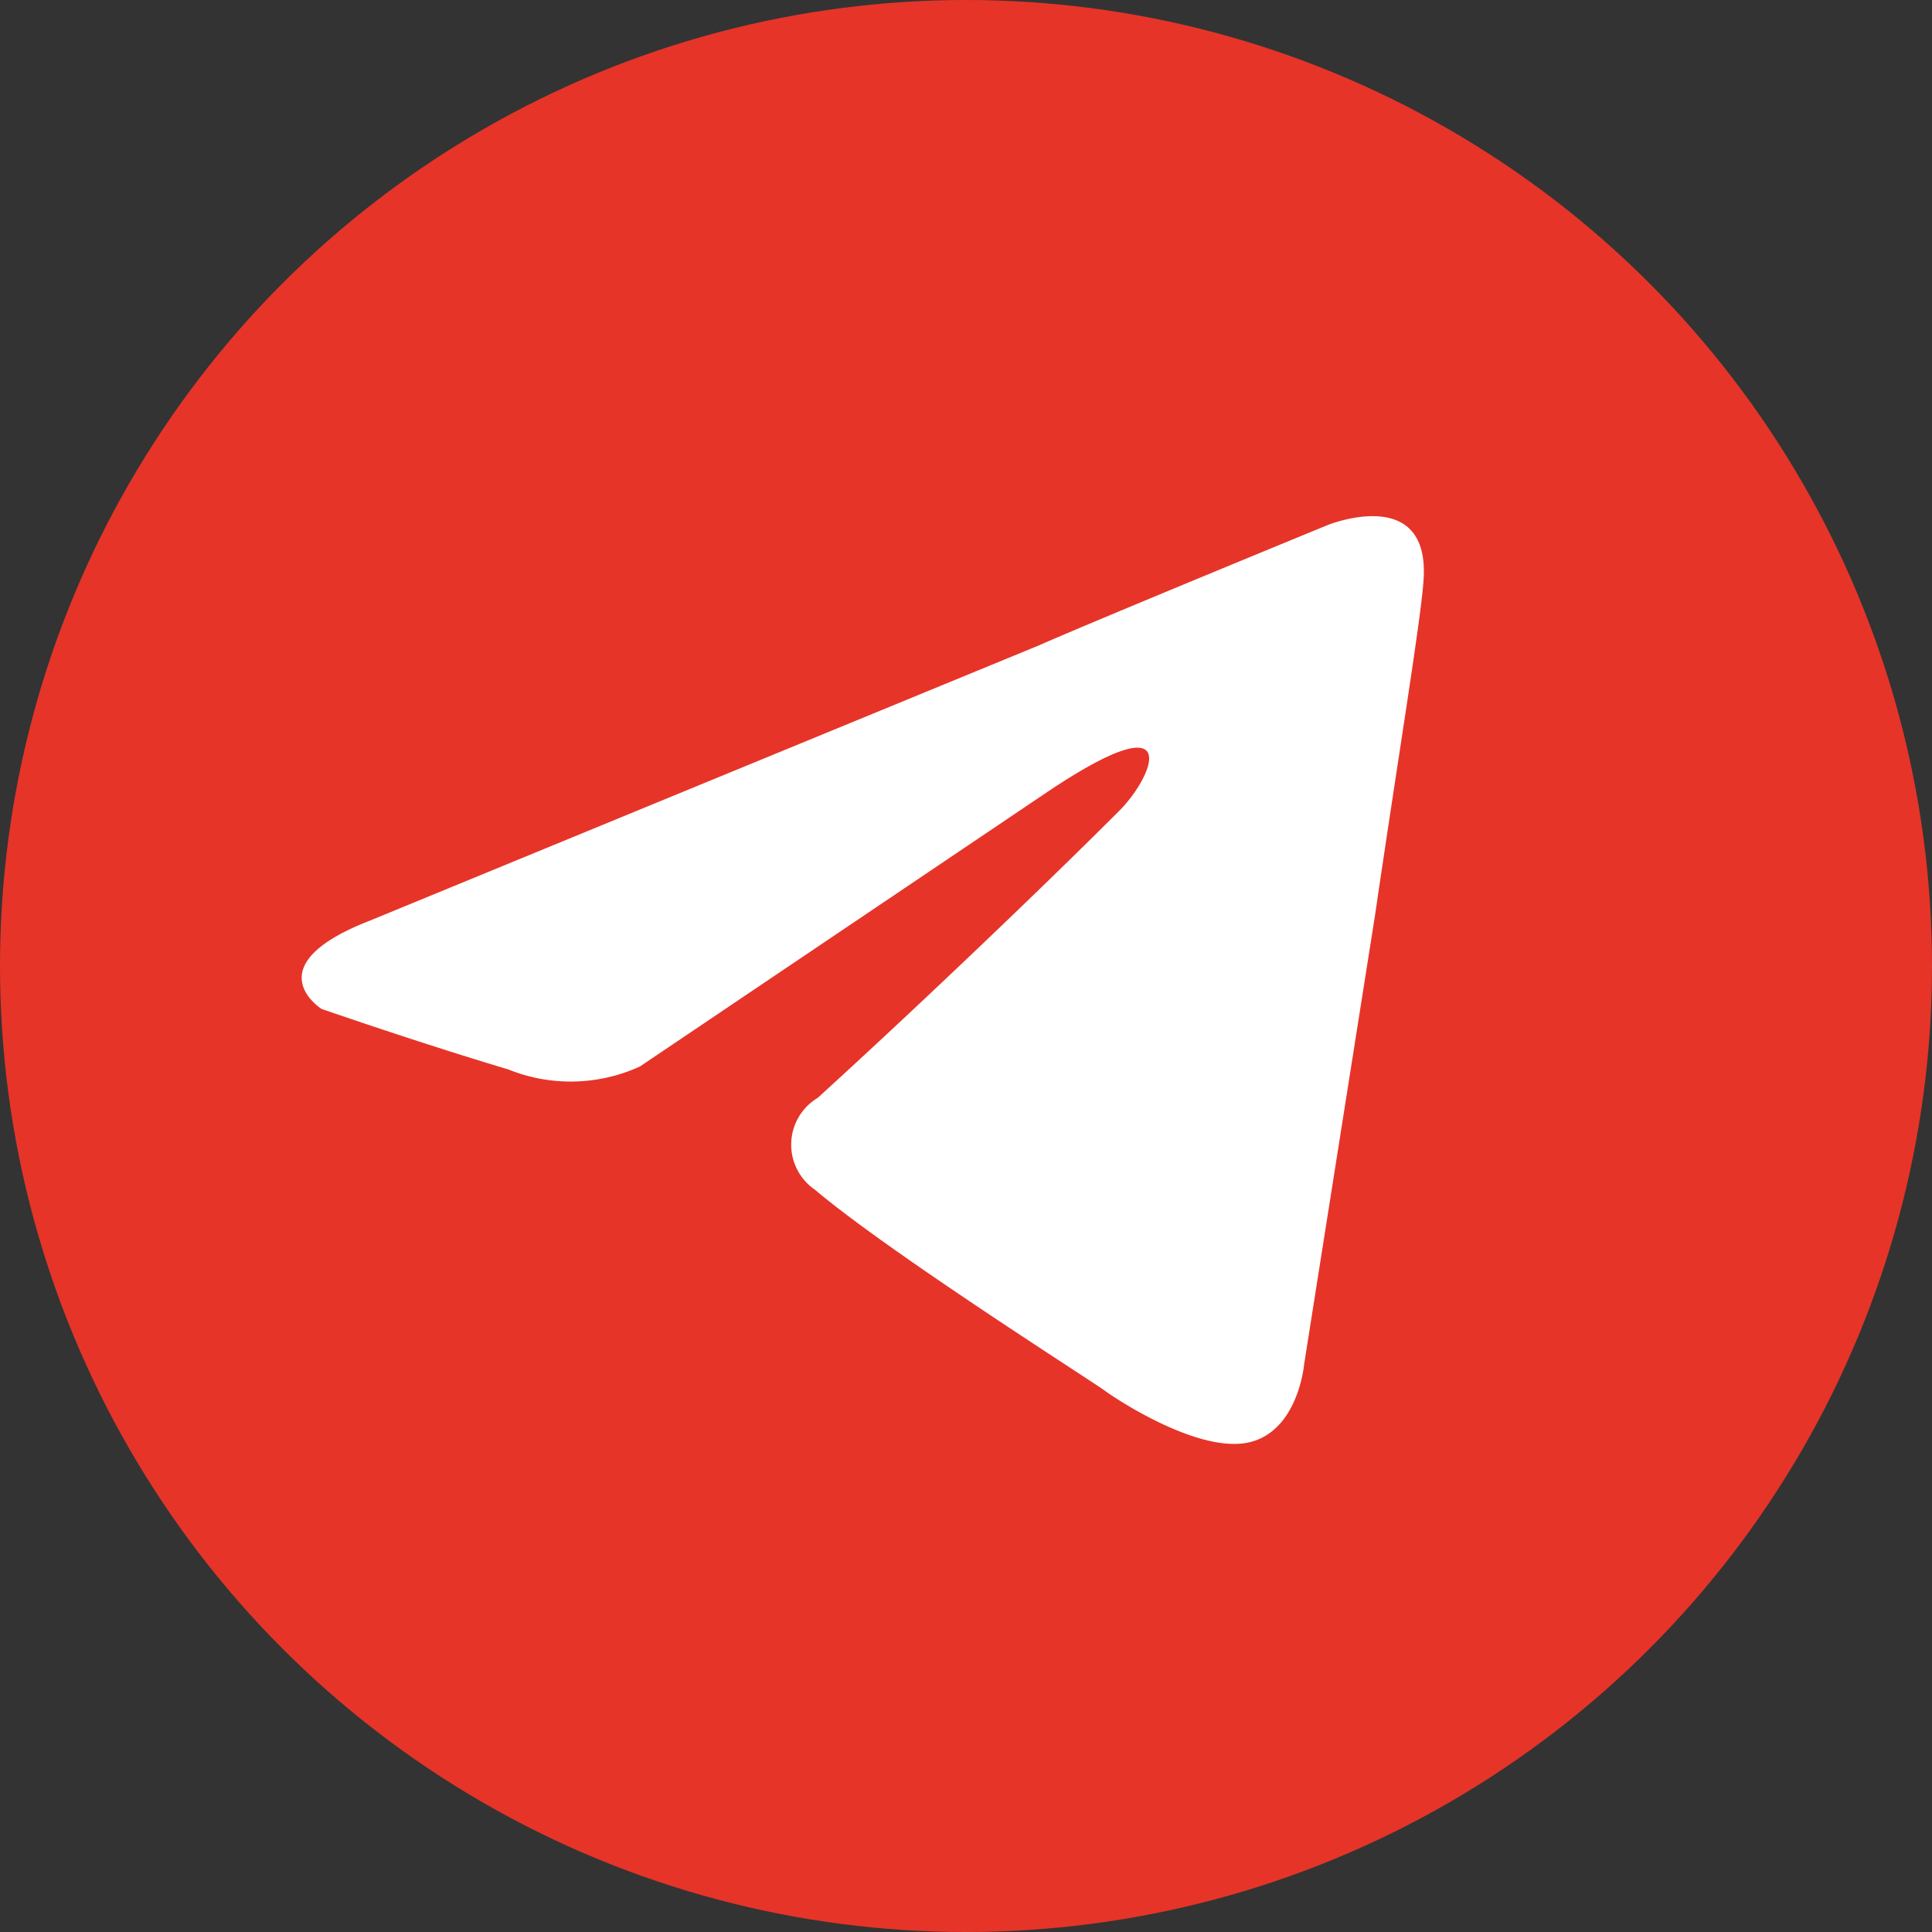 <svg xmlns="http://www.w3.org/2000/svg" viewBox="0 0 40 40"><rect x="0" y="0" width="40" height="40" fill="#333333" stroke="none"/><defs><style>.cls-1{fill:#e63429;}.cls-2{fill:#fff;}</style></defs><title>ícono enviar</title><g id="Capa_2" data-name="Capa 2"><g id="Esquema"><circle class="cls-1" cx="20" cy="20" r="20"/><path class="cls-2" d="M29.47,12.05c-.06.83-.54,3.74-1,6.89L27,28.25s-.12,1.37-1.13,1.61-2.67-.83-3-1.07-4.45-2.85-6-4.16a1.13,1.13,0,0,1,.06-1.9c2.14-1.95,4.69-4.39,6.23-5.93.72-.71,1.43-2.37-1.54-.36l-8.37,5.64a3.45,3.45,0,0,1-2.73.06c-1.78-.53-3.86-1.25-3.86-1.25s-1.42-.89,1-1.83h0l13.83-5.69c1.37-.6,6-2.5,6-2.5S29.64,10,29.47,12.05Z"/></g></g></svg>